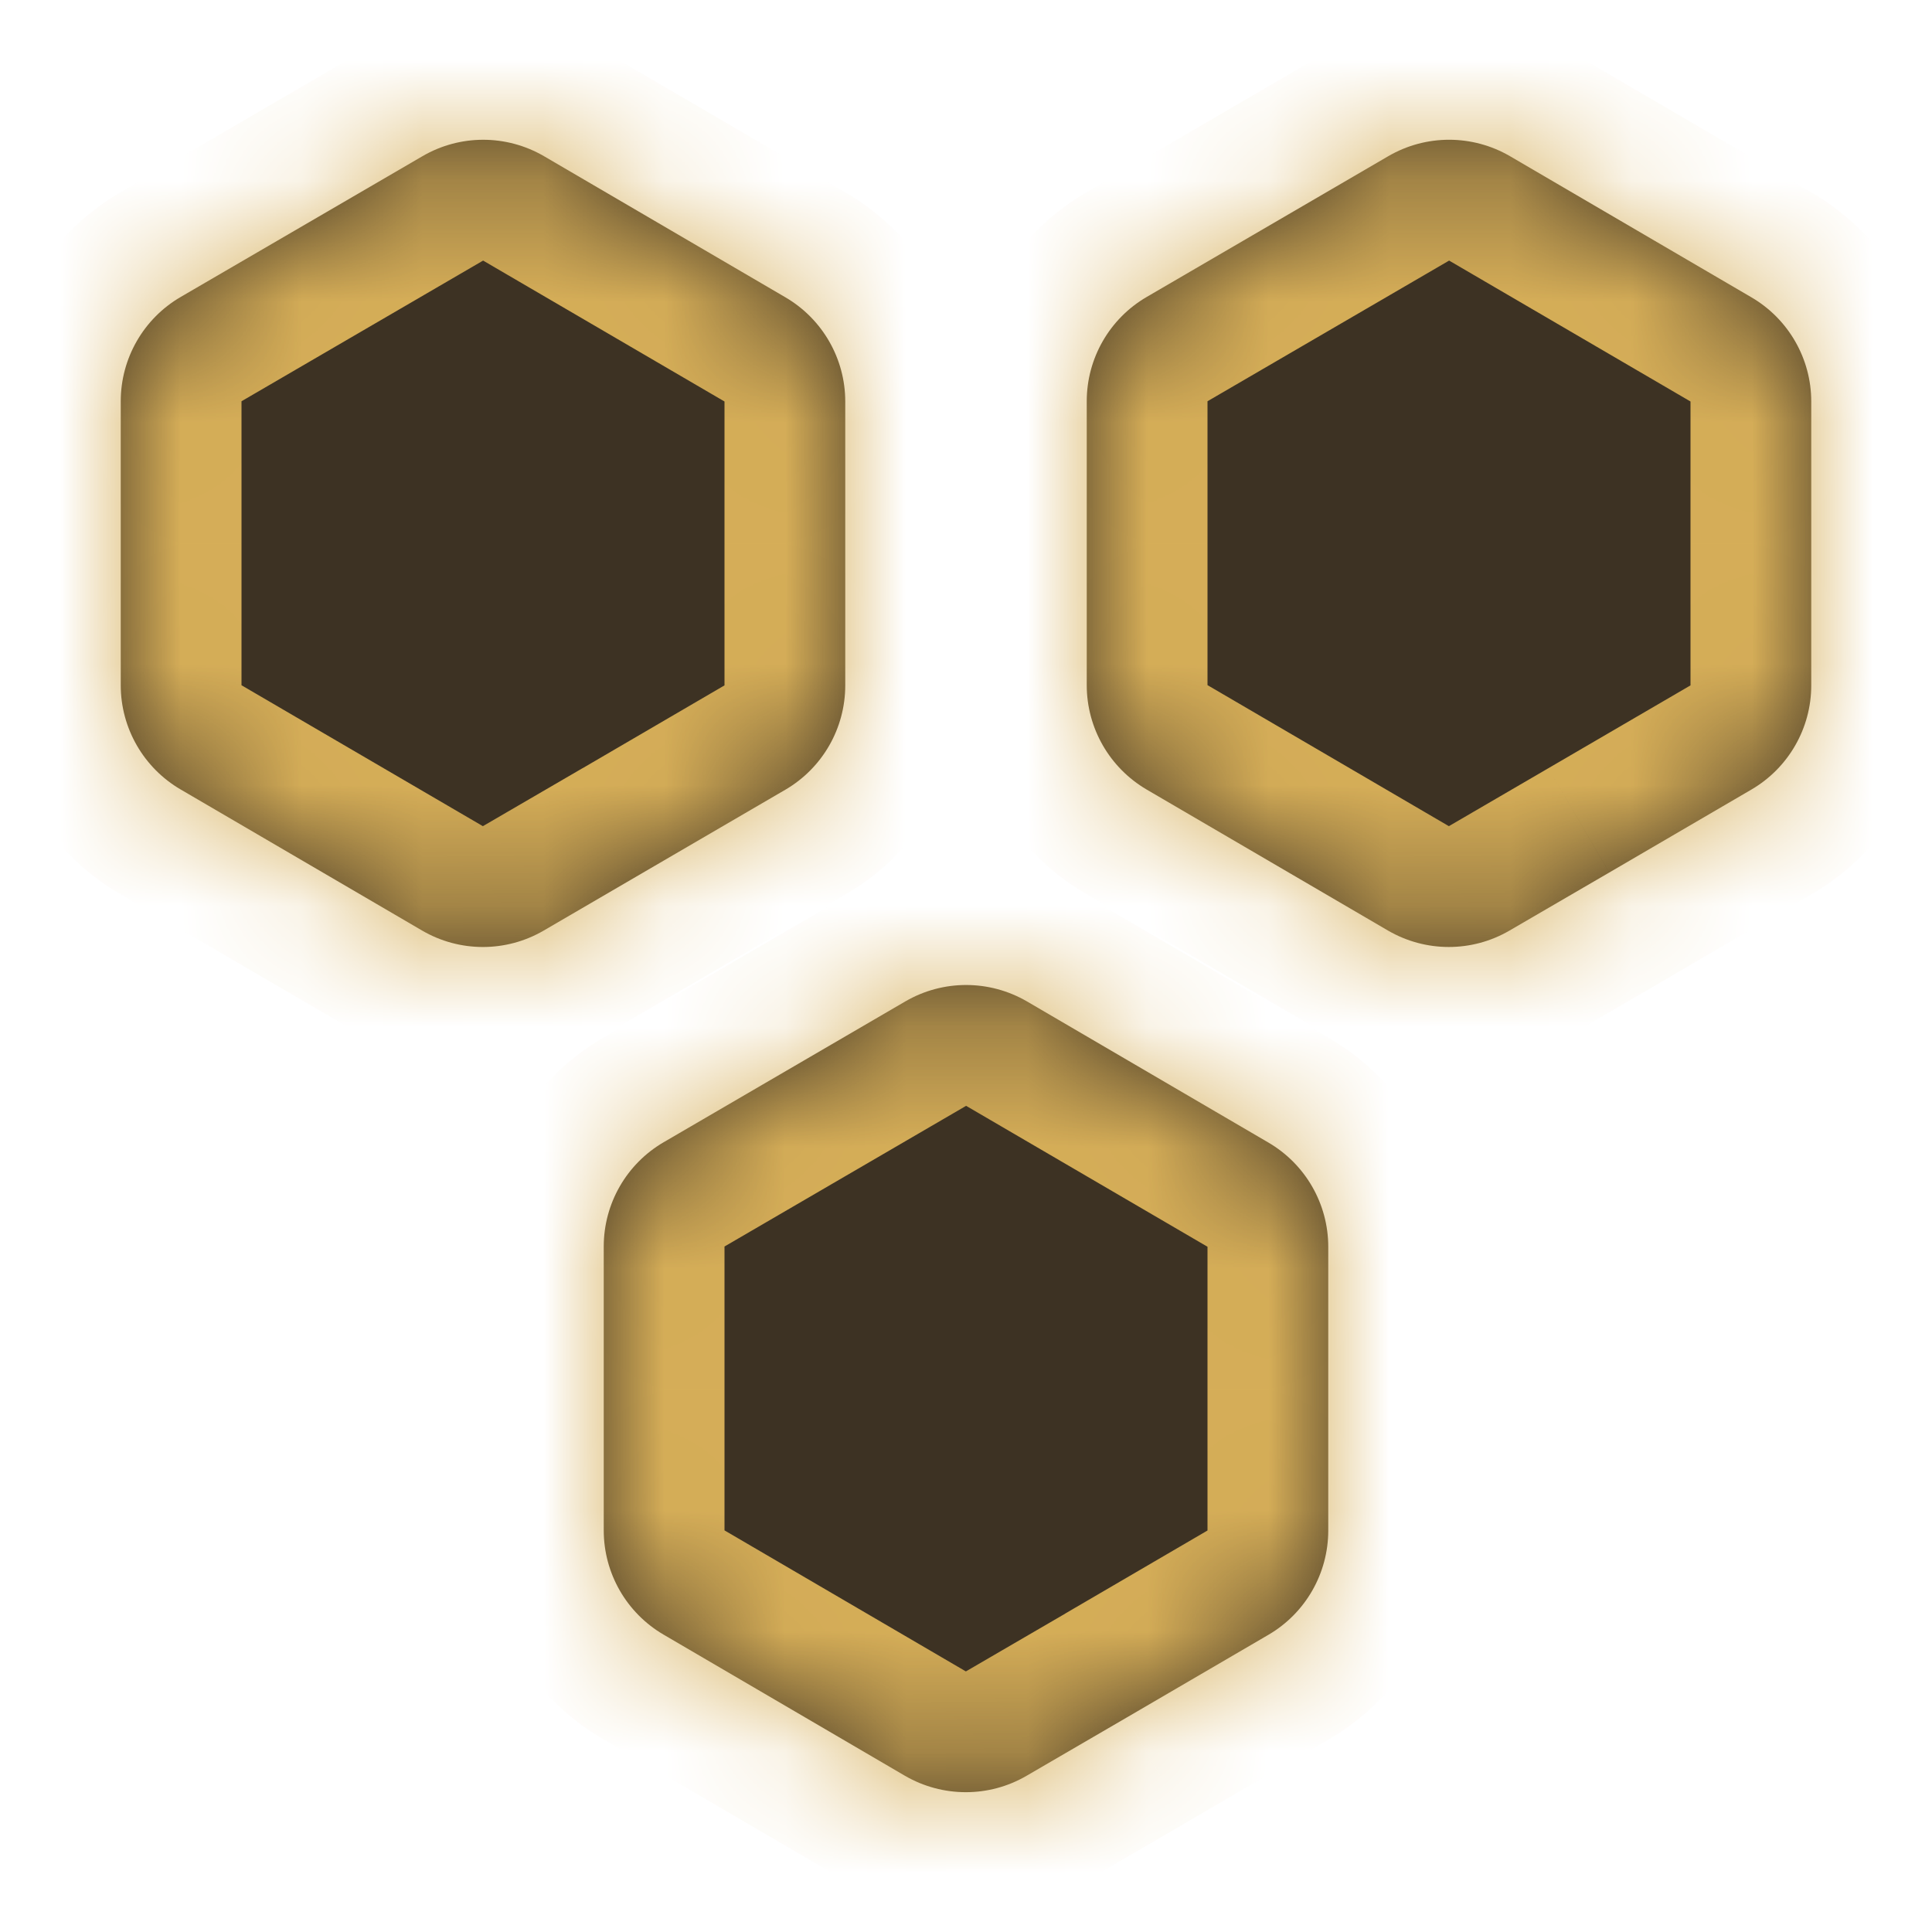 <svg width="16" height="16" viewBox="0 0 16 16" fill="none" xmlns="http://www.w3.org/2000/svg">
<mask id="path-1-inside-1_9859_15008" fill="white">
<path fill-rule="evenodd" clip-rule="evenodd" d="M6.504 6.54C6.811 6.361 7 6.032 7 5.676V3.325C7 2.97 6.811 2.641 6.504 2.462L4.506 1.294C4.194 1.112 3.809 1.112 3.498 1.294L1.497 2.459C1.189 2.638 1 2.967 1 3.323V5.675C1 6.03 1.189 6.359 1.496 6.538L3.495 7.706C3.806 7.888 4.191 7.888 4.502 7.707L5.327 7.226L6.504 6.54Z"/>
</mask>
<path fill-rule="evenodd" clip-rule="evenodd" d="M6.504 6.54C6.811 6.361 7 6.032 7 5.676V3.325C7 2.97 6.811 2.641 6.504 2.462L4.506 1.294C4.194 1.112 3.809 1.112 3.498 1.294L1.497 2.459C1.189 2.638 1 2.967 1 3.323V5.675C1 6.03 1.189 6.359 1.496 6.538L3.495 7.706C3.806 7.888 4.191 7.888 4.502 7.707L5.327 7.226L6.504 6.54Z" fill="#3D3223"/>
<path d="M5.327 7.226L5.83 8.091L5.831 8.09L5.327 7.226ZM3.495 7.706L2.99 8.569L3.495 7.706ZM4.502 7.707L3.999 6.842L4.502 7.707ZM1.496 6.538L0.991 7.402L1.496 6.538ZM6.504 2.462L6 3.325L6.504 2.462ZM6.504 6.54L7.008 7.404L6.504 6.54ZM8 5.676V3.325H6V5.676H8ZM7.009 1.598L5.01 0.431L4.001 2.158L6 3.325L7.009 1.598ZM2.995 0.429L0.994 1.595L2 3.323L4.001 2.158L2.995 0.429ZM0 3.323V5.675H2V3.323H0ZM0.991 7.402L2.99 8.569L3.999 6.842L2 5.675L0.991 7.402ZM5.005 8.571L5.83 8.091L4.824 6.362L3.999 6.842L5.005 8.571ZM5.831 8.09L7.008 7.404L6 5.676L4.823 6.363L5.831 8.09ZM2.99 8.569C3.612 8.933 4.382 8.933 5.005 8.571L3.999 6.842L3.999 6.842L2.99 8.569ZM0 5.675C0 6.386 0.377 7.043 0.991 7.402L2 5.675H0ZM0.994 1.595C0.378 1.953 0 2.611 0 3.323H2H2L0.994 1.595ZM5.01 0.431C4.388 0.067 3.618 0.067 2.995 0.429L4.001 2.158L4.001 2.158L5.01 0.431ZM8 3.325C8 2.614 7.623 1.957 7.009 1.598L6 3.325H8ZM6 5.676L7.008 7.404C7.622 7.046 8 6.388 8 5.676H6Z" fill="#D6AE58" mask="url(#path-1-inside-1_9859_15008)"/>
<mask id="path-3-inside-2_9859_15008" fill="white">
<path fill-rule="evenodd" clip-rule="evenodd" d="M5.497 9.459C5.189 9.638 5 9.967 5 10.323V12.674C5 13.03 5.189 13.358 5.495 13.537L7.494 14.706C7.805 14.887 8.191 14.888 8.502 14.706L9.327 14.226L10.504 13.539C10.811 13.36 11 13.031 11 12.675V10.325C11 9.97 10.811 9.641 10.504 9.462L8.506 8.294C8.194 8.112 7.809 8.112 7.498 8.293L5.497 9.459Z"/>
</mask>
<path fill-rule="evenodd" clip-rule="evenodd" d="M5.497 9.459C5.189 9.638 5 9.967 5 10.323V12.674C5 13.03 5.189 13.358 5.495 13.537L7.494 14.706C7.805 14.887 8.191 14.888 8.502 14.706L9.327 14.226L10.504 13.539C10.811 13.36 11 13.031 11 12.675V10.325C11 9.97 10.811 9.641 10.504 9.462L8.506 8.294C8.194 8.112 7.809 8.112 7.498 8.293L5.497 9.459Z" fill="#3D3223"/>
<path d="M9.327 14.226L9.83 15.09L9.831 15.089L9.327 14.226ZM10.504 13.539L10 12.675L10.504 13.539ZM8.502 14.706L7.999 13.842L8.502 14.706ZM5.495 13.537L6 12.674L5.495 13.537ZM4 10.323V12.674H6V10.323H4ZM4.991 14.401L6.99 15.569L7.999 13.842L6 12.674L4.991 14.401ZM9.006 15.57L9.83 15.09L8.824 13.362L7.999 13.842L9.006 15.57ZM9.831 15.089L11.008 14.403L10 12.675L8.823 13.362L9.831 15.089ZM12 12.675V10.325H10V12.675H12ZM11.009 8.598L9.01 7.431L8.001 9.158L10 10.325L11.009 8.598ZM6.995 7.429L4.994 8.595L6 10.323L8.001 9.158L6.995 7.429ZM9.01 7.431C8.388 7.067 7.618 7.067 6.995 7.429L8.001 9.158L8.001 9.158L9.01 7.431ZM11.008 14.403C11.622 14.045 12 13.387 12 12.675H10H10L11.008 14.403ZM6.99 15.569C7.612 15.933 8.383 15.933 9.006 15.57L7.999 13.842L7.999 13.842L6.99 15.569ZM4 12.674C4 13.385 4.377 14.042 4.991 14.401L6 12.674V12.674H4ZM12 10.325C12 9.614 11.623 8.957 11.009 8.598L10 10.325V10.325H12ZM6 10.323L6 10.323L4.994 8.595C4.378 8.953 4 9.611 4 10.323H6Z" fill="#D6AE58" mask="url(#path-3-inside-2_9859_15008)"/>
<mask id="path-5-inside-3_9859_15008" fill="white">
<path fill-rule="evenodd" clip-rule="evenodd" d="M12.506 1.294C12.194 1.112 11.809 1.112 11.498 1.293L9.497 2.459C9.189 2.638 9 2.967 9 3.323V5.674C9 6.03 9.189 6.358 9.495 6.538L11.494 7.706C11.806 7.888 12.191 7.888 12.502 7.706L13.327 7.226L14.504 6.539C14.811 6.36 15 6.031 15 5.676V3.325C15 2.97 14.811 2.641 14.504 2.462L12.506 1.294Z"/>
</mask>
<path fill-rule="evenodd" clip-rule="evenodd" d="M12.506 1.294C12.194 1.112 11.809 1.112 11.498 1.293L9.497 2.459C9.189 2.638 9 2.967 9 3.323V5.674C9 6.03 9.189 6.358 9.495 6.538L11.494 7.706C11.806 7.888 12.191 7.888 12.502 7.706L13.327 7.226L14.504 6.539C14.811 6.36 15 6.031 15 5.676V3.325C15 2.97 14.811 2.641 14.504 2.462L12.506 1.294Z" fill="#3D3223"/>
<path d="M13.327 7.226L13.831 8.09L13.831 8.089L13.327 7.226ZM12.502 7.706L11.999 6.842L12.502 7.706ZM9.495 6.538L10 5.674L9.495 6.538ZM14.504 6.539L14 5.676L14.504 6.539ZM10.995 0.429L8.994 1.595L10 3.323L12.001 2.158L10.995 0.429ZM8 3.323V5.674H10V3.323H8ZM8.991 7.401L10.99 8.569L11.999 6.842L10 5.674L8.991 7.401ZM13.006 8.57L13.831 8.09L12.823 6.362L11.999 6.842L13.006 8.57ZM13.831 8.089L15.008 7.403L14 5.676L12.823 6.362L13.831 8.089ZM16 5.676V3.325H14V5.676H16ZM15.009 1.598L13.01 0.431L12.001 2.158L14 3.325L15.009 1.598ZM16 3.325C16 2.614 15.623 1.957 15.009 1.598L14 3.325V3.325H16ZM10.99 8.569C11.612 8.933 12.383 8.933 13.006 8.57L11.999 6.842L11.999 6.842L10.99 8.569ZM8 5.674C8 6.385 8.377 7.042 8.991 7.401L10 5.674V5.674H8ZM8.994 1.595C8.378 1.953 8 2.611 8 3.323H10L10 3.323L8.994 1.595ZM15.008 7.403C15.622 7.045 16 6.387 16 5.676H14H14L15.008 7.403ZM12.001 2.158L12.001 2.158L13.01 0.431C12.387 0.067 11.618 0.067 10.995 0.429L12.001 2.158Z" fill="#D6AE58" mask="url(#path-5-inside-3_9859_15008)"/>
</svg>
